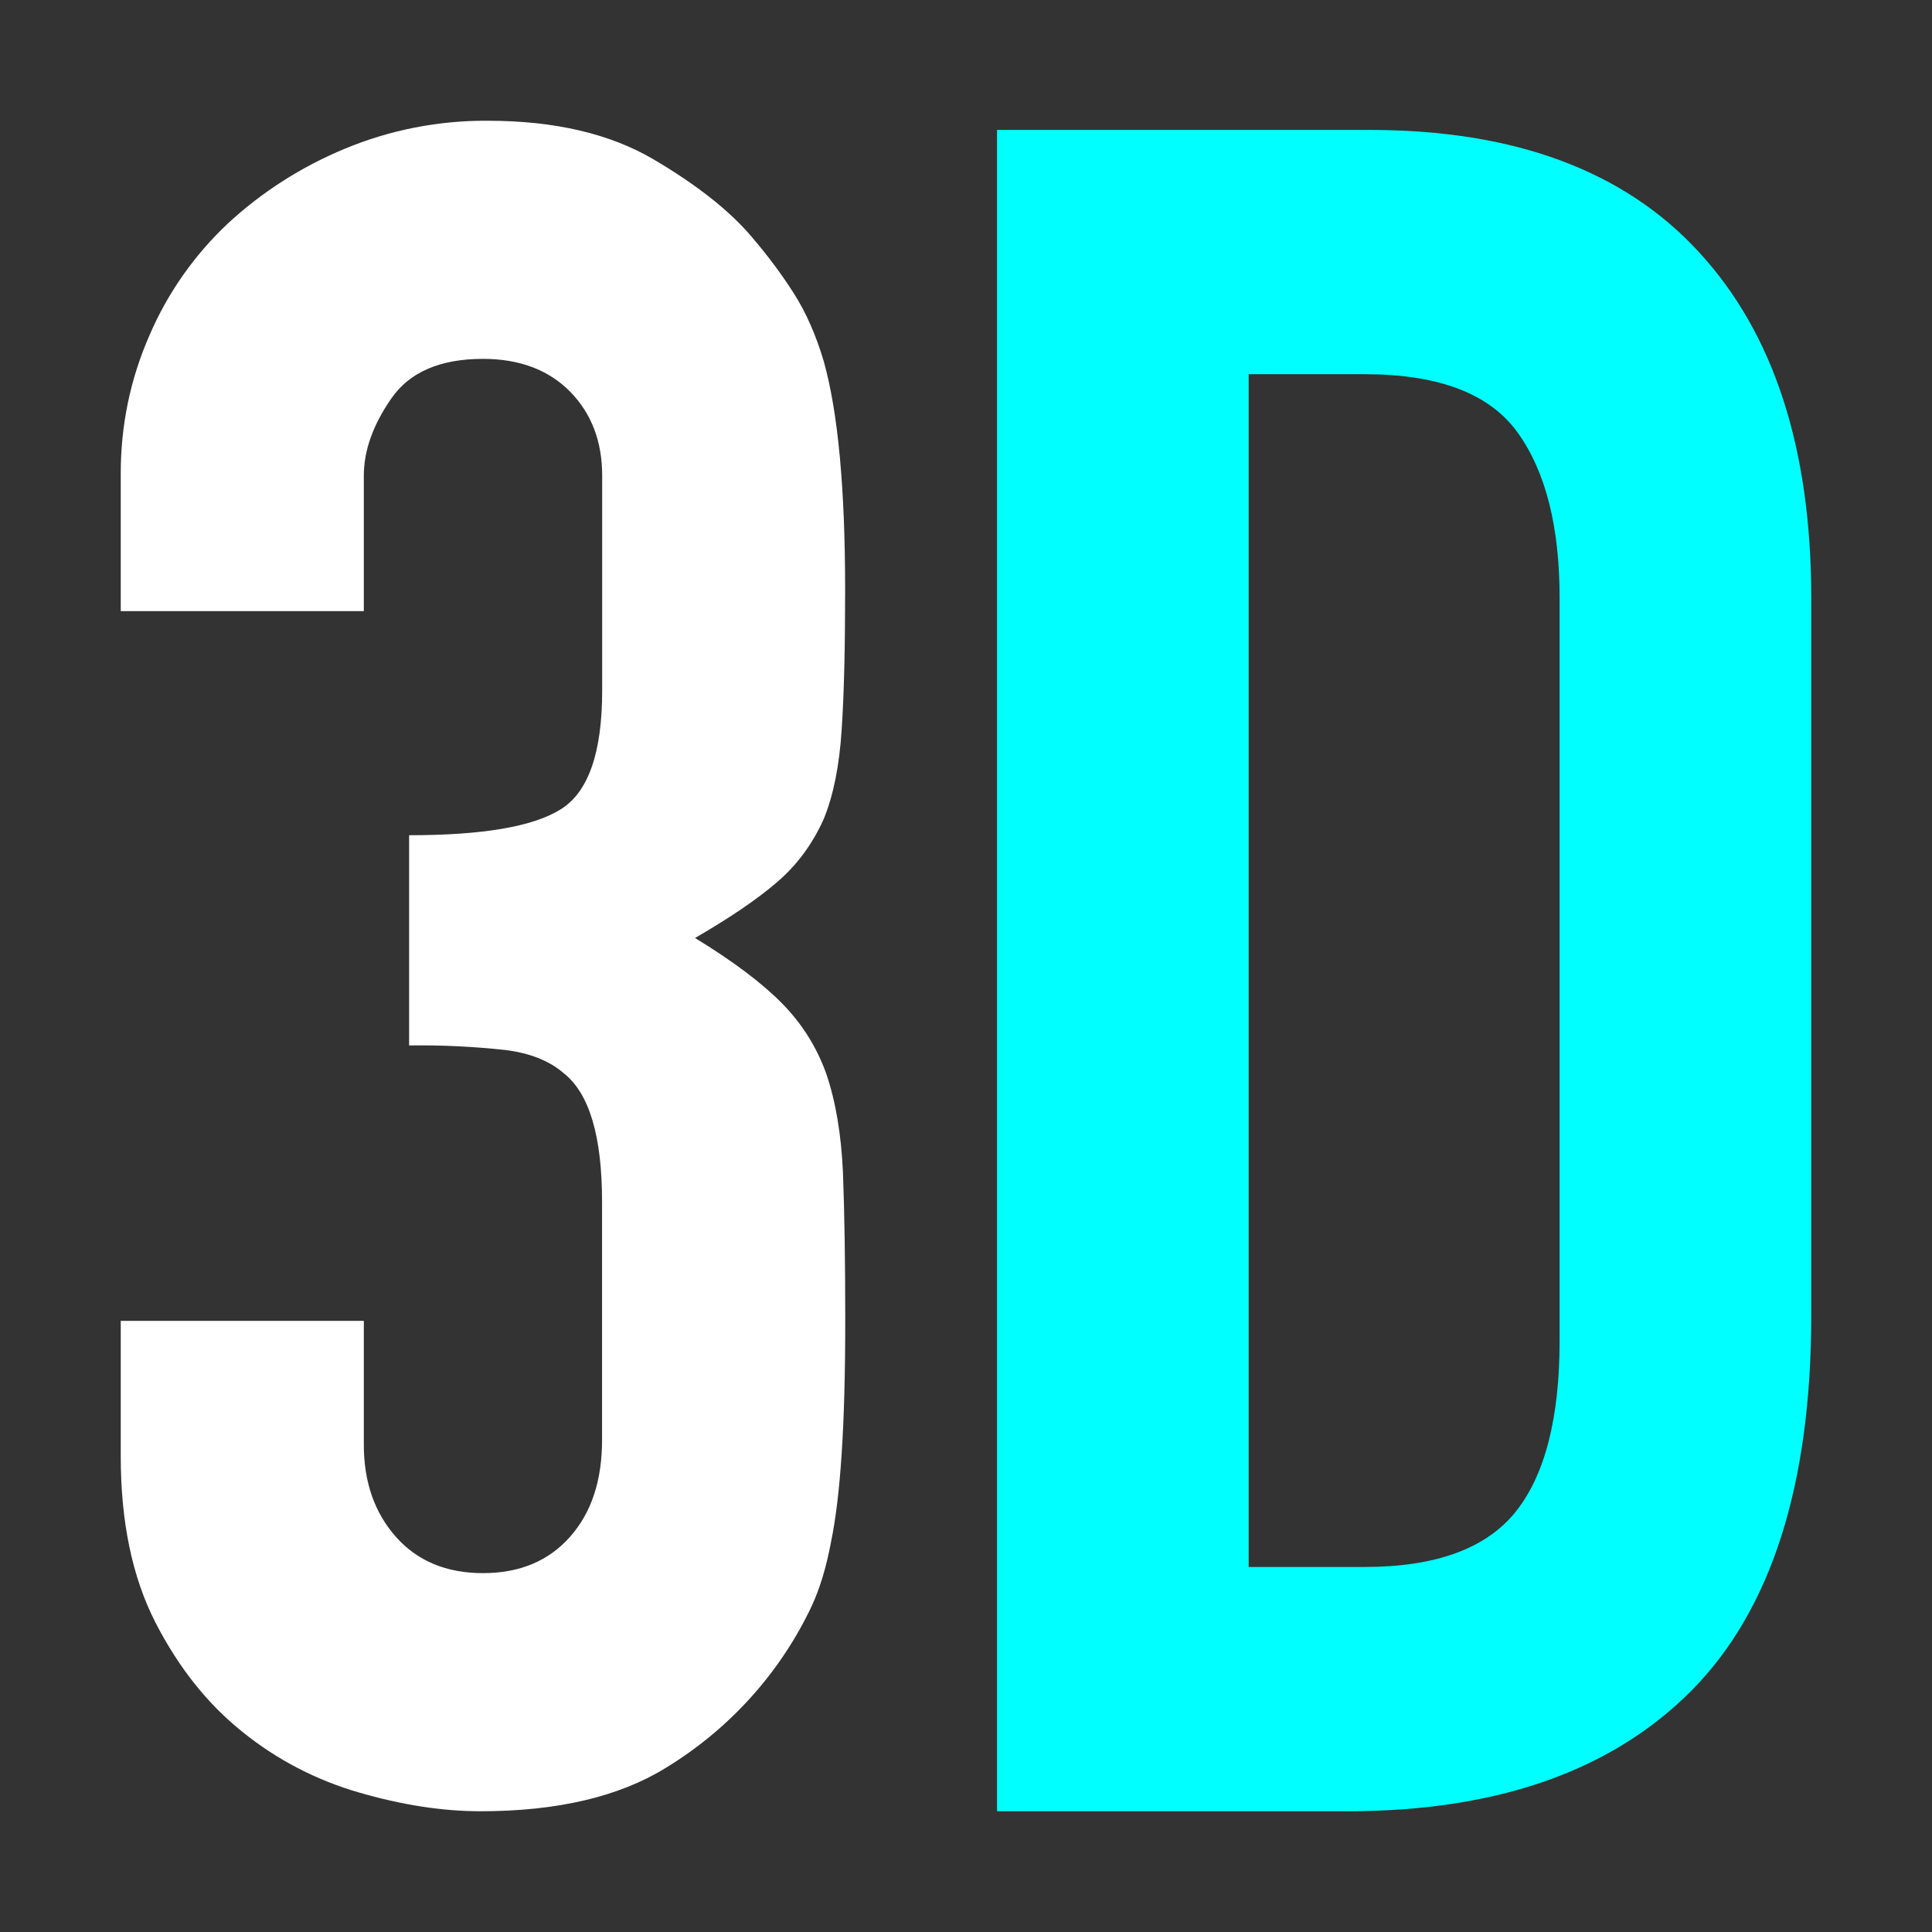 <?xml version="1.0" encoding="UTF-8"?>
<svg width="16px" height="16px" viewBox="0 0 16 16" version="1.1" xmlns="http://www.w3.org/2000/svg" xmlns:xlink="http://www.w3.org/1999/xlink">
    <rect x="0" y="0" width="16" height="16" fill="#333333" stroke="none"/>
    <g id="icon/map/dark/sideToolBar/toolbar/三维视图" stroke="none" stroke-width="1" fill="none" fill-rule="evenodd">
        <g id="icon" transform="translate(1, 1)">
            <path d="M2.388,5.917 C2.994,5.917 3.411,5.847 3.641,5.704 C3.872,5.563 3.987,5.234 3.987,4.718 L3.987,2.939 C3.987,2.656 3.898,2.423 3.721,2.243 C3.543,2.063 3.302,1.972 3,1.972 C2.644,1.972 2.391,2.082 2.24,2.301 C2.088,2.52 2.013,2.733 2.013,2.939 L2.013,4.061 L0,4.061 L0,2.92 C0,2.52 0.079,2.14 0.237,1.779 C0.387,1.429 0.608,1.113 0.888,0.85 C1.17,0.589 1.498,0.38 1.855,0.232 C2.23,0.076 2.633,-0.003 3.04,0 C3.592,0 4.05,0.107 4.411,0.319 C4.773,0.532 5.046,0.748 5.23,0.967 C5.361,1.121 5.477,1.276 5.575,1.431 C5.674,1.586 5.757,1.773 5.822,1.992 C5.941,2.417 5.999,3.049 5.999,3.887 C5.999,4.364 5.99,4.751 5.97,5.047 C5.951,5.344 5.901,5.589 5.822,5.782 C5.73,5.988 5.602,6.162 5.437,6.304 C5.273,6.446 5.046,6.6 4.756,6.768 C5.072,6.961 5.312,7.142 5.477,7.31 C5.641,7.477 5.763,7.67 5.842,7.89 C5.921,8.121 5.967,8.396 5.981,8.711 C5.993,9.027 6,9.43 6,9.92 C6,10.371 5.99,10.745 5.97,11.041 C5.951,11.338 5.921,11.583 5.881,11.776 C5.842,11.983 5.789,12.156 5.723,12.299 C5.462,12.853 5.04,13.321 4.51,13.643 C4.122,13.881 3.612,14 2.98,14 C2.664,14 2.329,13.948 1.974,13.845 C1.62,13.743 1.291,13.572 1.007,13.342 C0.717,13.11 0.477,12.807 0.286,12.434 C0.095,12.06 0,11.602 0,11.061 L0,9.939 L2.013,9.939 L2.013,10.964 C2.013,11.274 2.102,11.528 2.279,11.728 C2.457,11.928 2.697,12.028 3,12.028 C3.302,12.028 3.543,11.928 3.72,11.728 C3.898,11.528 3.986,11.261 3.986,10.925 L3.986,8.953 C3.986,8.411 3.881,8.057 3.671,7.89 C3.552,7.786 3.392,7.722 3.188,7.696 C2.922,7.667 2.655,7.654 2.388,7.658 L2.388,5.917 Z" id="color_w" fill="#FFFFFF"></path>
            <path d="M10.342,0.076 C11.541,0.076 12.451,0.413 13.07,1.088 C13.691,1.761 14,2.716 14,3.952 L14,3.952 L14,9.892 C14,11.297 13.669,12.332 13.01,12.999 C12.348,13.666 11.398,14 10.159,14 L10.159,14 L7.257,14 L7.257,0.076 Z M10.302,2.099 L9.341,2.099 L9.341,11.977 L10.301,11.977 C10.887,11.977 11.303,11.826 11.548,11.525 C11.793,11.222 11.916,10.748 11.916,10.103 L11.916,10.103 L11.916,3.952 C11.916,3.362 11.801,2.906 11.569,2.583 C11.337,2.26 10.915,2.099 10.302,2.099 L10.302,2.099 Z" id="color_g" fill="#00FFFF" fill-rule="nonzero"></path>
        </g>
    </g>
</svg>